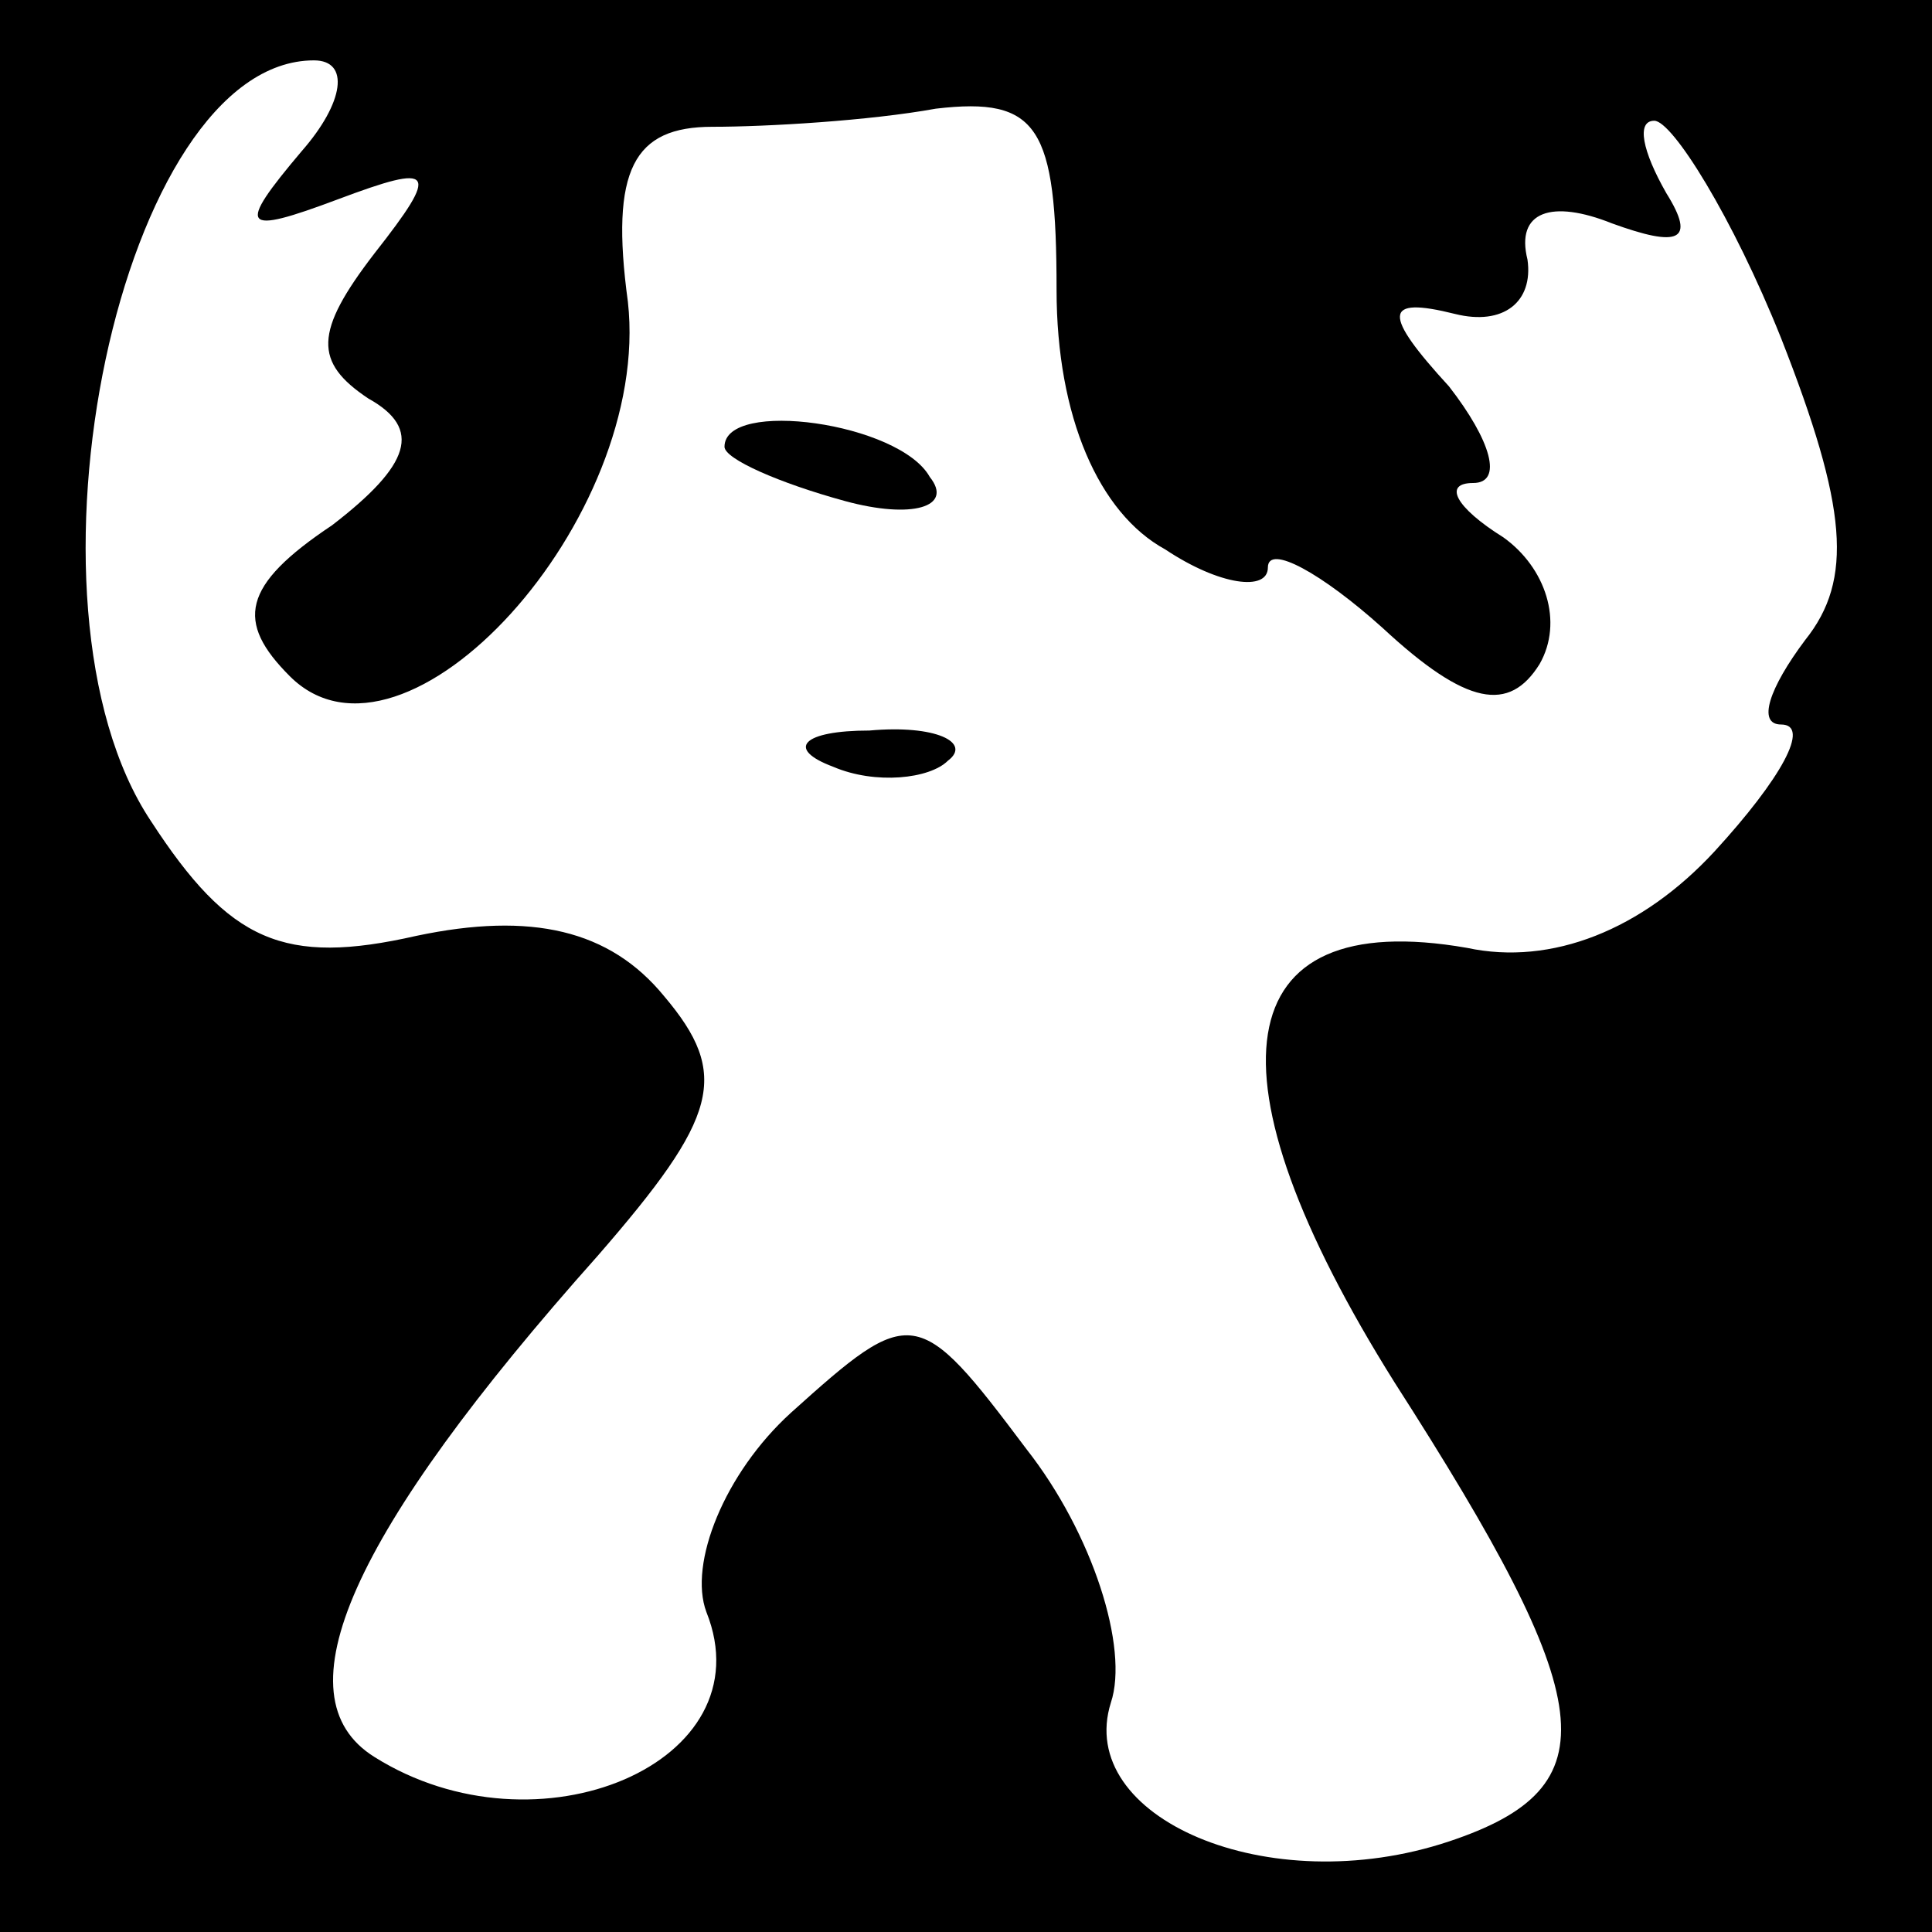 <?xml version="1.0" standalone="no"?>
<!DOCTYPE svg PUBLIC "-//W3C//DTD SVG 20010904//EN"
 "http://www.w3.org/TR/2001/REC-SVG-20010904/DTD/svg10.dtd">
<svg version="1.0" xmlns="http://www.w3.org/2000/svg"
 width="32pt" height="32pt" viewBox="0 0 32 32"
 preserveAspectRatio="xMidYMid meet">
<rect x="0" y="0" width="32" height="32" fill="#808080" stroke="none"/>
<g transform="translate(0,32) scale(0.1,-0.1)"
fill="#000000" stroke="none">
<path fill="#000000" stroke="none" d="M0 160 l0 -160 160 0 160 0 0 160 0
160 -160 0 -160 0 0 -160z"/>
<path fill="#ffffff" stroke="none" d="M50 295 c-11 -13 -10 -14 6 -8 16 6 17
5 6 -9 -10 -13 -10 -18 -1 -24 9 -5 7 -11 -6 -21 -15 -10 -16 -16 -7 -25 19
-19 60 26 56 62 -3 22 1 29 14 29 9 0 26 1 37 3 17 2 20 -3 20 -30 0 -21 7
-37 18 -43 9 -6 17 -7 17 -3 0 4 9 -1 19 -10 14 -13 21 -14 26 -6 4 7 1 16 -6
21 -8 5 -10 9 -5 9 5 0 3 7 -4 16 -11 12 -11 15 1 12 8 -2 13 2 12 9 -2 8 4
10 14 6 11 -4 14 -3 9 5 -4 7 -5 12 -2 12 3 0 13 -16 21 -36 11 -28 12 -40 4
-50 -6 -8 -8 -14 -4 -14 5 0 0 -9 -11 -21 -12 -13 -27 -19 -41 -16 -40 7 -44
-21 -12 -72 34 -53 36 -67 9 -76 -30 -10 -62 4 -56 23 3 9 -3 28 -14 42 -18
24 -19 24 -39 6 -11 -10 -17 -25 -14 -33 10 -25 -28 -41 -55 -24 -16 10 -4 37
37 83 20 23 22 30 11 43 -9 11 -22 14 -41 10 -22 -5 -31 -1 -44 19 -24 36 -5
126 27 126 6 0 5 -7 -2 -15z"/>
<path fill="#000000" stroke="none" d="M120 246 c0 -2 9 -6 20 -9 11 -3 18 -1
14 4 -5 9 -34 13 -34 5z"/>
<path fill="#000000" stroke="none" d="M138 193 c7 -3 16 -2 19 1 4 3 -2 6
-13 5 -11 0 -14 -3 -6 -6z"/>
</g>
</svg>
